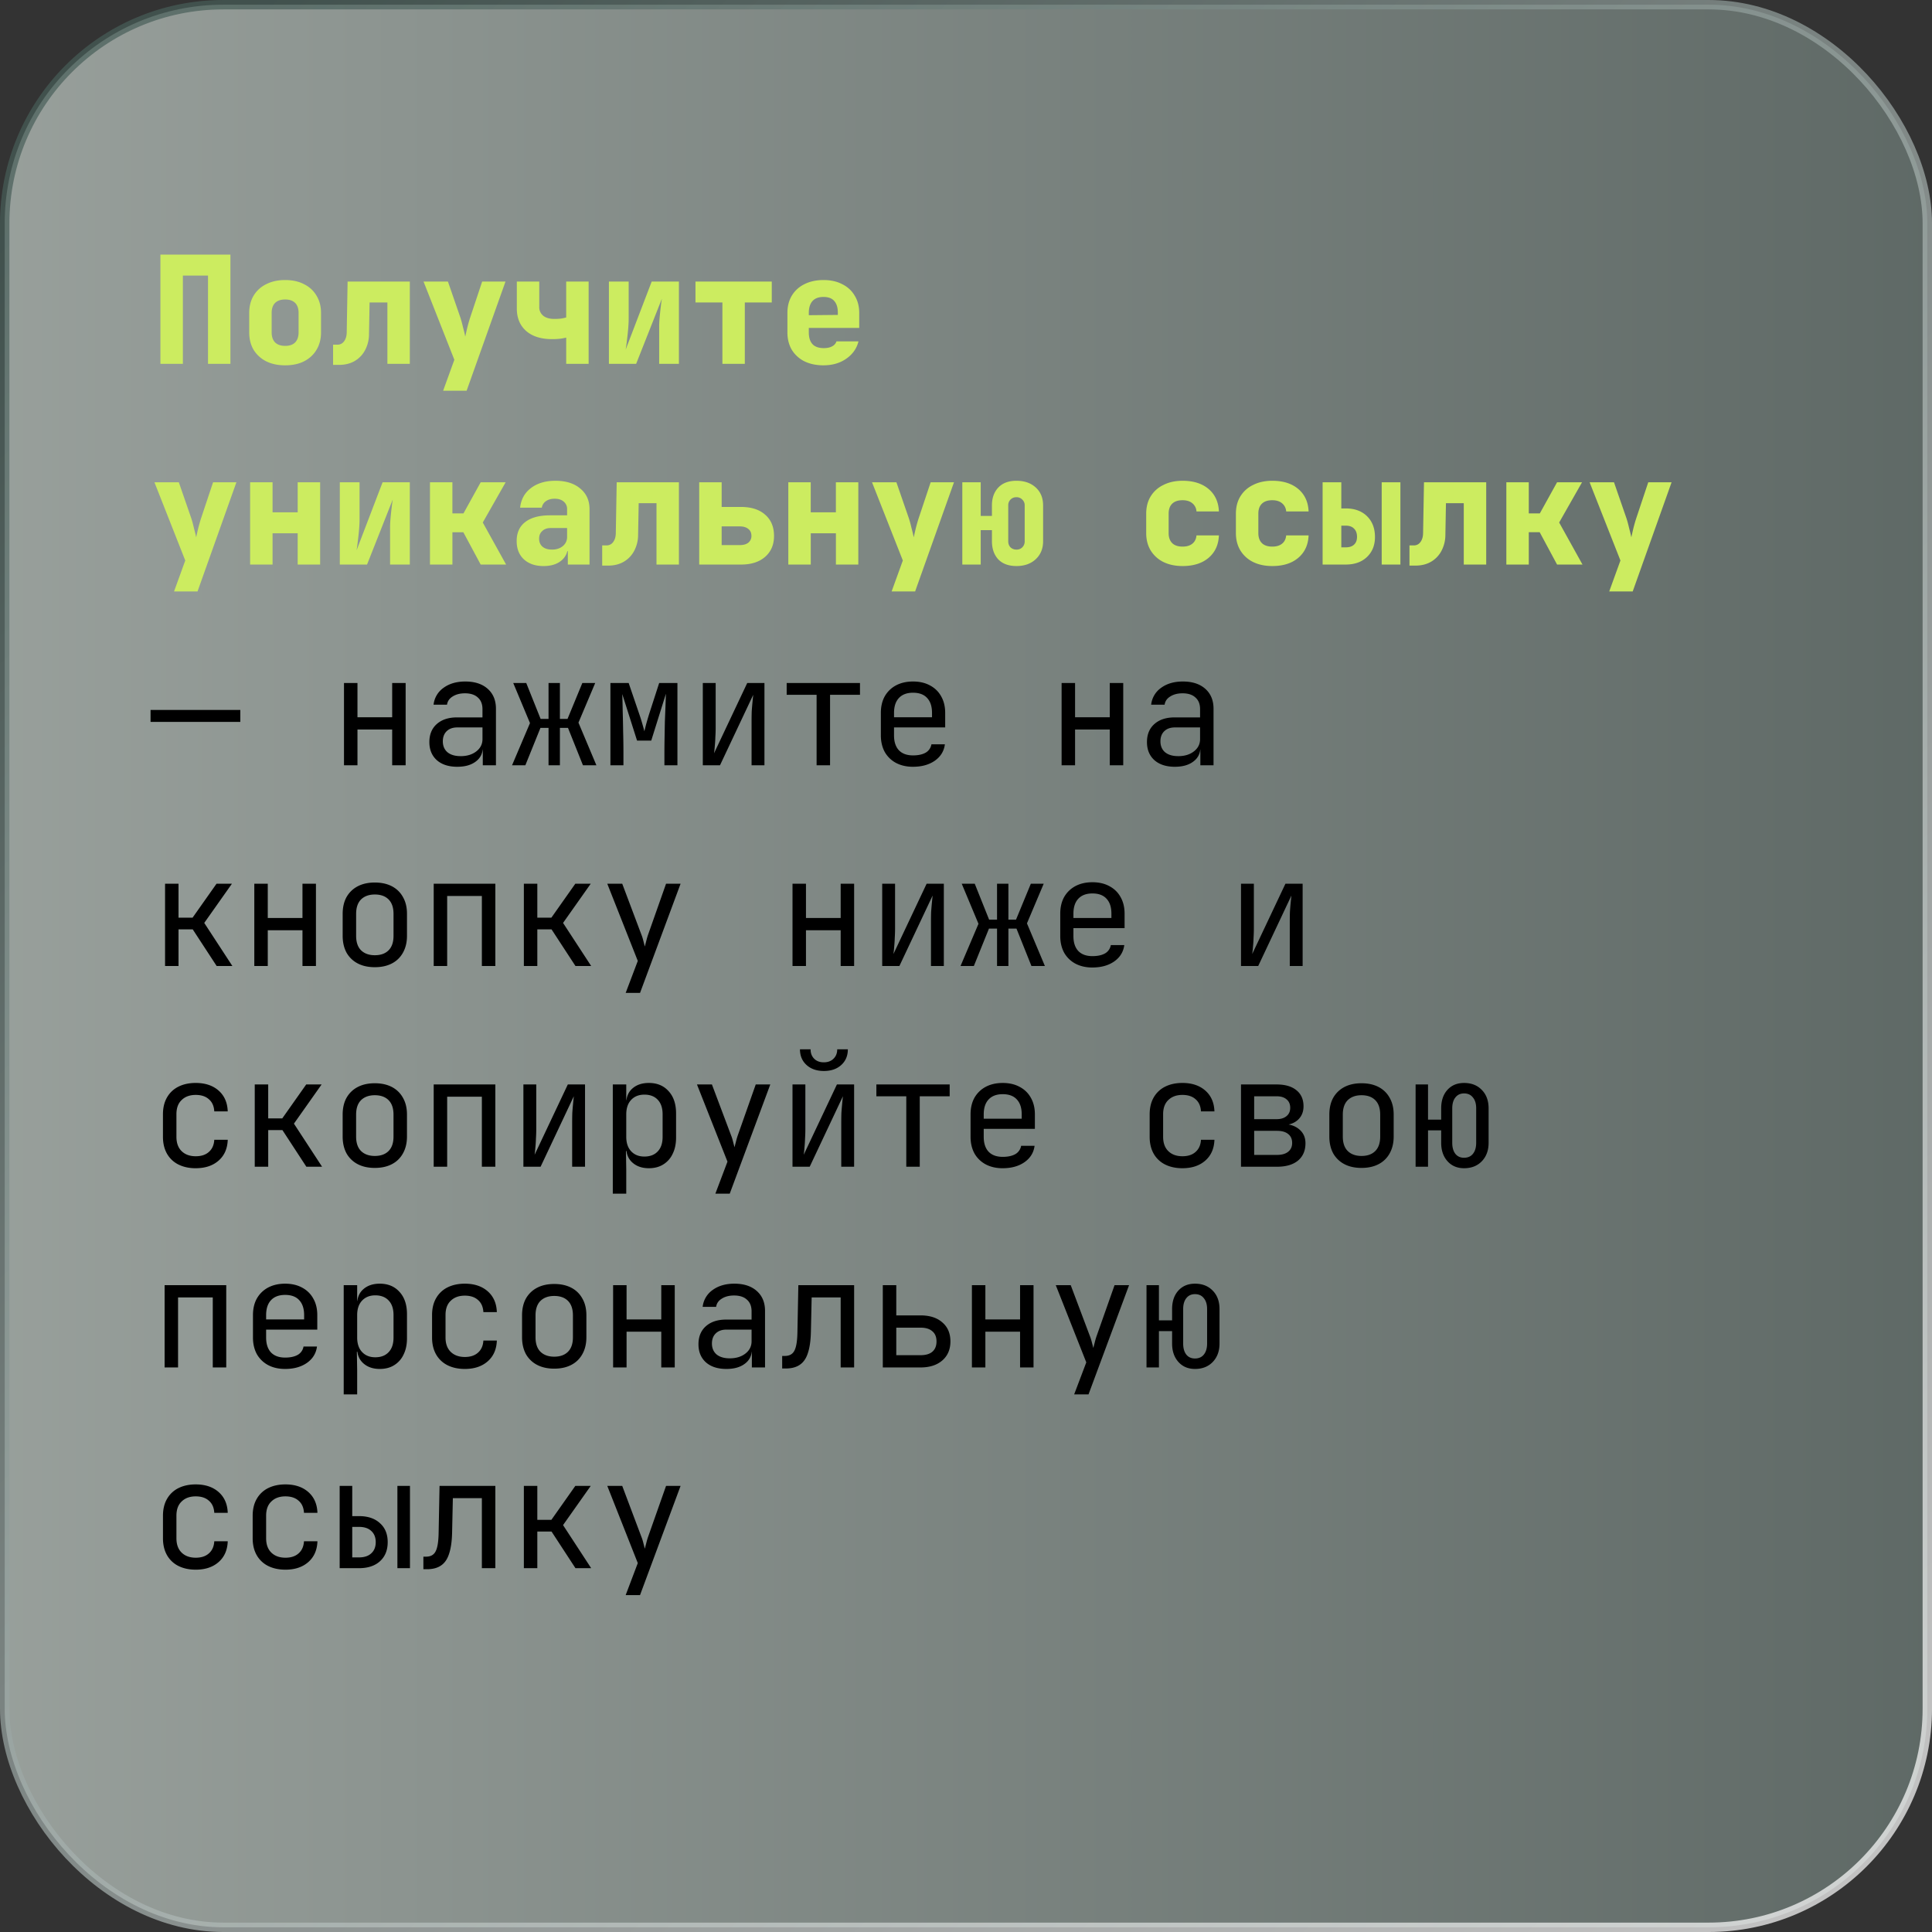 <svg width="154" height="154" fill="none" xmlns="http://www.w3.org/2000/svg"><rect width="100%" height="100%" fill="#333333" stroke="none"/><rect x=".375" y=".375" width="153.251" height="153.251" rx="17.429" fill="url(#paint0_linear_418_1988)" fill-opacity=".53" stroke="url(#paint1_linear_418_1988)" stroke-width=".749"/><path d="M12.787 29v-8.705h5.58V29H16.58v-7.035h-2.003V29h-1.789zm9.94.12c-.58 0-1.085-.108-1.514-.323a2.49 2.49 0 01-1.002-.918c-.23-.397-.346-.858-.346-1.383v-1.55c0-.525.116-.982.346-1.372a2.384 2.384 0 011.002-.918c.43-.222.934-.334 1.514-.334.588 0 1.093.112 1.515.334.429.215.759.52.99.918.238.39.357.847.357 1.372v1.55c0 .525-.12.986-.358 1.383-.23.39-.56.696-.99.918-.42.215-.925.322-1.514.322zm0-1.55c.35 0 .616-.092.8-.275.182-.191.273-.457.273-.8v-1.55c0-.35-.091-.615-.274-.798-.183-.183-.449-.274-.799-.274-.342 0-.608.09-.799.274-.183.183-.274.449-.274.799v1.55c0 .342.091.608.274.799.191.183.457.274.8.274zm3.823 1.514v-1.61h.358a.622.622 0 00.513-.263c.135-.174.207-.405.215-.691l.071-4.078h4.96V29H30.88v-4.889h-1.42l-.047 2.528a2.711 2.711 0 01-.322 1.288 2.167 2.167 0 01-.834.858c-.35.2-.76.299-1.229.299h-.477zm8.772 2.062l.894-2.468-2.456-6.236h1.944l.99 2.861c.07.215.142.477.214.787.08.302.14.549.179.74a29 29 0 01.167-.74c.08-.31.155-.572.226-.787l.954-2.861h1.86l-3.1 8.704h-1.872zM45.132 29v-2.087a5.522 5.522 0 01-.454.084 5.747 5.747 0 01-.68.035c-.866 0-1.55-.214-2.05-.643-.502-.438-.752-1.038-.752-1.801v-2.146h1.789v2.027a.86.86 0 00.322.703c.214.167.505.25.87.25.223 0 .417-.011.584-.035.175-.032.299-.06.37-.084v-2.861h1.789V29h-1.79zm3.405 0v-6.558h1.574v2.98c0 .2-.012.45-.036.752a19.15 19.15 0 01-.095.894c-.032.302-.068.569-.108.8l2.075-5.426h2.17V29h-1.574v-2.981c0-.207.012-.441.036-.704.024-.27.052-.54.084-.81.032-.27.063-.501.095-.692L50.708 29h-2.171zm9.046 0v-4.889h-2.147v-1.67h6.082v1.67H59.37V29h-1.788zm8.056.12c-.58 0-1.09-.108-1.526-.323a2.49 2.49 0 01-1.002-.918c-.23-.397-.346-.858-.346-1.383v-1.55c0-.525.115-.982.346-1.372a2.384 2.384 0 011.002-.918c.437-.222.946-.334 1.526-.334.58 0 1.081.112 1.502.334.43.215.76.52.99.918.239.39.358.847.358 1.372v1.192H64.47v.358c0 .413.1.727.299.942.198.207.496.31.894.31.278 0 .5-.048.668-.143a.693.693 0 00.345-.394h1.753c-.143.573-.469 1.034-.978 1.384-.5.35-1.104.524-1.812.524zm1.145-3.9v-.298c0-.406-.096-.716-.287-.93-.182-.215-.469-.322-.858-.322-.39 0-.684.111-.882.334-.191.222-.287.536-.287.942v.179l2.433-.024-.12.119zM13.872 47.146l.895-2.468-2.457-6.236h1.944l.99 2.861c.071.215.143.477.214.788.08.301.14.548.179.739a29 29 0 01.167-.74c.08-.31.155-.572.226-.787l.954-2.861h1.86l-3.1 8.704h-1.872zM19.937 45v-6.558h1.789v2.396h2.003v-2.396h1.789V45h-1.79v-2.492h-2.002V45h-1.789zm7.15 0v-6.558h1.574v2.98c0 .2-.012.45-.036.752-.024.294-.055.592-.095.894-.032.302-.068.569-.108.8l2.075-5.426h2.17V45h-1.574v-2.981c0-.207.012-.441.036-.704.024-.27.052-.54.084-.81.032-.27.063-.501.095-.692L29.258 45h-2.171zm7.186 0v-6.558h1.788v2.48h.883l1.371-2.48h1.991l-1.824 3.207L40.342 45h-2.027l-1.383-2.576h-.87V45h-1.79zm9.057.12c-.66 0-1.184-.18-1.573-.537-.382-.358-.573-.843-.573-1.455 0-.66.227-1.165.68-1.514.46-.358 1.12-.537 1.98-.537h1.359v-.489a.749.749 0 00-.275-.608c-.174-.151-.413-.227-.715-.227-.278 0-.509.064-.692.191a.782.782 0 00-.334.525h-1.729c.072-.66.358-1.18.859-1.562.509-.39 1.16-.585 1.956-.585.834 0 1.494.207 1.979.62.493.406.74.954.74 1.646V45h-1.73v-1.073h-.286l.298-.417c0 .492-.179.886-.536 1.18-.35.286-.82.43-1.407.43zm.668-1.312c.35 0 .636-.092.859-.275a.916.916 0 00.346-.739v-.703h-1.324c-.27 0-.489.079-.656.238-.167.151-.25.354-.25.608 0 .27.091.485.274.644.183.151.433.227.751.227zM48 45.084v-1.61h.358a.622.622 0 00.513-.263c.135-.175.206-.405.214-.691l.072-4.078h4.96V45H52.33v-4.889h-1.42l-.047 2.528a2.711 2.711 0 01-.322 1.288 2.168 2.168 0 01-.835.858c-.35.2-.759.299-1.228.299H48zM55.734 45v-6.558h1.79v1.967h1.537c.827 0 1.471.207 1.932.62.47.406.704.97.704 1.693 0 .7-.239 1.256-.716 1.67-.469.405-1.105.608-1.908.608h-3.339zm1.79-1.55h1.43c.302 0 .533-.064.692-.191a.668.668 0 00.25-.548c0-.239-.083-.422-.25-.549-.16-.135-.39-.203-.692-.203h-1.43v1.49zM62.836 45v-6.558h1.788v2.396h2.004v-2.396h1.788V45H66.63v-2.492h-2.004V45h-1.788zm8.235 2.146l.894-2.468-2.456-6.236h1.943l.99 2.861c.072.215.143.477.215.788.08.301.139.548.179.739a29 29 0 01.167-.74c.08-.31.155-.572.226-.787l.954-2.861h1.86l-3.1 8.704h-1.872zm9.952-2.027c-.628 0-1.113-.179-1.455-.536-.334-.366-.5-.847-.5-1.443v-.883h-.895V45h-1.467v-6.558h1.467v2.683h.894v-.835c0-.588.167-1.061.501-1.42.342-.365.827-.548 1.455-.548.636 0 1.149.18 1.538.537.39.358.585.835.585 1.43v2.85c0 .597-.2 1.078-.597 1.444-.39.357-.898.536-1.526.536zm0-1.311a.63.63 0 00.465-.18.662.662 0 00.19-.488v-2.85a.608.608 0 00-.19-.465.608.608 0 00-.465-.191.63.63 0 00-.656.656v2.85c0 .199.06.361.18.489a.67.67 0 00.476.179zm13.239 1.311c-.58 0-1.09-.107-1.527-.322a2.472 2.472 0 01-1.013-.918c-.239-.397-.358-.858-.358-1.383v-1.55c0-.533.12-.994.358-1.383a2.39 2.39 0 011.013-.907c.438-.222.946-.334 1.527-.334.866 0 1.558.219 2.075.656.516.437.79 1.034.822 1.789h-1.788a.899.899 0 00-.334-.656c-.191-.159-.45-.238-.775-.238-.358 0-.632.09-.823.274-.19.183-.286.449-.286.799v1.55c0 .342.095.608.286.799.19.183.465.274.823.274.326 0 .584-.075.775-.227.199-.158.31-.381.334-.667h1.788c-.031.755-.306 1.351-.822 1.788-.517.438-1.209.656-2.075.656zm7.15 0c-.581 0-1.089-.107-1.527-.322a2.472 2.472 0 01-1.013-.918c-.239-.397-.358-.858-.358-1.383v-1.55c0-.533.12-.994.358-1.383a2.39 2.39 0 011.013-.907c.438-.222.946-.334 1.527-.334.866 0 1.558.219 2.074.656.517.437.791 1.034.823 1.789h-1.788a.902.902 0 00-.334-.656c-.191-.159-.449-.238-.775-.238-.358 0-.632.09-.823.274-.191.183-.286.449-.286.799v1.55c0 .342.095.608.286.799.191.183.465.274.823.274.326 0 .584-.075.775-.227.198-.158.31-.381.334-.667h1.788c-.032.755-.306 1.351-.823 1.788-.516.438-1.208.656-2.074.656zm4.014-.119v-6.558h1.49v2.086h.358c.707 0 1.272.207 1.693.62.421.414.632.966.632 1.658 0 .66-.215 1.192-.644 1.598-.421.397-.982.596-1.681.596h-1.848zm1.49-1.371h.358c.286 0 .505-.072.656-.215.159-.143.238-.35.238-.62 0-.286-.079-.505-.238-.656-.151-.159-.37-.238-.656-.238h-.358v1.729zm3.22 1.371v-6.558h1.49V45h-1.49zm2.213.084v-1.61h.358a.622.622 0 00.512-.263c.136-.175.207-.405.215-.691l.072-4.078h4.96V45h-1.789v-4.889h-1.419l-.047 2.528a2.72 2.72 0 01-.322 1.288 2.169 2.169 0 01-.835.858c-.35.2-.759.299-1.228.299h-.477zm7.722-.084v-6.558h1.789v2.48h.882l1.372-2.48h1.991l-1.824 3.207 1.86 3.351h-2.027l-1.384-2.576h-.87V45h-1.789zm8.2 2.146l.894-2.468-2.457-6.236h1.944l.99 2.861c.071.215.143.477.214.788.08.301.14.548.179.739.04-.191.096-.438.167-.74.08-.31.155-.572.227-.787l.954-2.861h1.86l-3.1 8.704h-1.872z" fill="#CCEC60"/><path d="M12 57.542v-.954h7.155v.954H12zM27.42 61v-6.558h1.074v2.73h2.767v-2.73h1.073V61H31.26v-2.85h-2.766V61h-1.073zm9.035.12c-.692 0-1.236-.176-1.634-.525-.397-.358-.596-.84-.596-1.443 0-.612.199-1.093.596-1.443.398-.35.934-.525 1.61-.525h2.027v-.656c0-.405-.123-.715-.37-.93-.238-.222-.58-.334-1.025-.334-.39 0-.716.084-.978.25-.262.16-.413.378-.453.657H34.56a1.892 1.892 0 01.799-1.348c.46-.334 1.037-.5 1.729-.5.755 0 1.351.194 1.788.584.438.39.656.918.656 1.586V61h-1.049v-1.252h-.179l.179-.179c0 .477-.187.855-.56 1.133-.366.278-.855.417-1.467.417zm.262-.847c.509 0 .926-.128 1.252-.382.326-.254.49-.58.49-.978v-.93h-2.004c-.358 0-.64.1-.847.298-.206.199-.31.47-.31.811 0 .366.123.656.37.87.254.207.604.31 1.05.31zm4.098.727l1.43-3.363-1.335-3.195h1.037l1.145 2.861h.632v-2.861h.906v2.861h.608l1.18-2.861h1.026l-1.335 3.16L47.539 61h-1.072l-1.193-2.981h-.644V61h-.906v-2.981h-.644L41.876 61h-1.061zm7.841 0v-6.558h1.455l.858 2.516c.088.254.167.508.239.763.071.246.123.437.155.572.032-.135.08-.326.143-.572.072-.255.147-.513.227-.775l.81-2.504h1.455V61h-1.037v-1.014c0-.357.004-.747.012-1.168l.023-1.276.048-1.216c.016-.39.028-.732.036-1.026l-1.169 3.733H50.78l-1.18-3.709c.015.358.027.803.035 1.336.016.532.028 1.089.036 1.669.015.58.023 1.133.023 1.657V61h-1.037zm7.365 0v-6.558h1.025v3.577c0 .23-.008.473-.024.727-.008.255-.023.497-.047.728a7.543 7.543 0 01-.06.572l2.647-5.604h1.372V61h-1.026v-3.577c0-.23.004-.473.012-.728a37.495 37.495 0 01.12-1.311L57.391 61H56.02zm9.07 0v-5.616h-2.385v-.942h5.843v.942h-2.385V61H65.09zm7.686.12c-.517 0-.97-.104-1.36-.31a2.244 2.244 0 01-.894-.871c-.206-.382-.31-.823-.31-1.324v-1.788c0-.51.104-.95.31-1.324.215-.374.513-.664.895-.87.39-.207.842-.31 1.359-.31s.966.103 1.347.31c.39.206.688.496.895.87.214.373.322.815.322 1.324v1.156h-4.078v.632c0 .517.13.914.393 1.193.262.27.636.405 1.121.405.413 0 .747-.072 1.002-.215a.947.947 0 00.465-.667h1.073c-.072.548-.342.985-.81 1.311-.462.318-1.038.477-1.73.477zm1.514-3.852v-.441c0-.517-.13-.915-.393-1.193-.254-.278-.628-.417-1.121-.417-.485 0-.859.139-1.12.417-.263.278-.394.676-.394 1.193v.345h3.112l-.084.096zM84.621 61v-6.558h1.073v2.73h2.766v-2.73h1.073V61H88.46v-2.85h-2.766V61H84.62zm9.034.12c-.692 0-1.237-.176-1.634-.525-.398-.358-.596-.84-.596-1.443 0-.612.198-1.093.596-1.443.397-.35.934-.525 1.61-.525h2.027v-.656c0-.405-.123-.715-.37-.93-.238-.222-.58-.334-1.025-.334-.39 0-.716.084-.978.25-.262.16-.413.378-.453.657h-1.073a1.892 1.892 0 01.799-1.348c.46-.334 1.037-.5 1.728-.5.756 0 1.352.194 1.79.584.436.39.655.918.655 1.586V61h-1.05v-1.252h-.178l.179-.179c0 .477-.187.855-.56 1.133-.366.278-.855.417-1.468.417zm.262-.847c.509 0 .926-.128 1.252-.382.326-.254.489-.58.489-.978v-.93h-2.004c-.357 0-.64.1-.846.298-.207.199-.31.47-.31.811 0 .366.123.656.37.87.254.207.604.31 1.049.31zM13.157 77v-6.558h1.073v2.706h1.12l1.909-2.706h1.228l-2.206 3.124L18.523 77H17.27l-1.908-2.921H14.23V77h-1.073zm7.114 0v-6.558h1.073v2.73h2.766v-2.73h1.074V77H24.11v-2.85h-2.766V77h-1.073zm9.606.095c-.524 0-.978-.099-1.36-.298a2.165 2.165 0 01-.893-.858c-.207-.382-.31-.831-.31-1.348v-1.74c0-.525.103-.975.31-1.348.214-.374.512-.66.894-.859.381-.198.835-.298 1.36-.298.524 0 .977.1 1.359.298.381.2.675.485.882.859.215.373.322.819.322 1.335v1.753c0 .517-.107.966-.322 1.348-.207.373-.5.66-.882.858-.382.199-.835.298-1.36.298zm0-.954c.47 0 .835-.13 1.097-.393.263-.262.394-.648.394-1.157v-1.74c0-.51-.131-.895-.394-1.157-.262-.263-.628-.394-1.097-.394-.46 0-.826.131-1.097.394-.262.262-.393.647-.393 1.156v1.741c0 .51.13.895.393 1.157.27.262.636.393 1.097.393zm4.694.859v-6.558h4.913V77H38.41v-5.58h-2.766V77h-1.073zm7.186 0v-6.558h1.073v2.706h1.12l1.908-2.706h1.229l-2.206 3.124L47.123 77H45.87l-1.907-2.921H42.83V77h-1.073zm8.115 2.146l.966-2.551-2.432-6.153h1.192l1.526 4.054c.056.135.108.298.155.489l.12.465c.032-.127.071-.282.119-.465.048-.191.095-.354.143-.49l1.43-4.053h1.158l-3.232 8.704h-1.145zM63.171 77v-6.558h1.073v2.73h2.766v-2.73h1.073V77H67.01v-2.85h-2.766V77H63.17zm7.15 0v-6.558h1.025v3.577c0 .23-.008.473-.024.727-.008.255-.024.497-.047.728a7.538 7.538 0 01-.06.572l2.647-5.604h1.371V77h-1.025v-3.577c0-.23.004-.473.012-.728a37.495 37.495 0 01.12-1.311L71.691 77H70.32zm6.243 0l1.431-3.363-1.335-3.195h1.037l1.145 2.861h.632v-2.861h.906v2.861h.608l1.18-2.861h1.026l-1.335 3.16L83.289 77h-1.073l-1.192-2.981h-.644V77h-.906v-2.981h-.644L77.626 77h-1.062zm10.513.12c-.517 0-.97-.104-1.36-.31a2.244 2.244 0 01-.894-.871c-.206-.382-.31-.823-.31-1.324v-1.788c0-.51.104-.95.31-1.324.215-.374.513-.664.895-.87.39-.207.842-.31 1.359-.31s.966.103 1.347.31c.39.206.688.496.895.87.214.373.322.815.322 1.323v1.157h-4.078v.632c0 .517.13.914.393 1.193.262.27.636.405 1.121.405.413 0 .747-.072 1.002-.215a.947.947 0 00.465-.667h1.073c-.072.548-.342.985-.811 1.311-.461.318-1.037.477-1.729.477zm1.514-3.852v-.442c0-.516-.13-.914-.393-1.192-.254-.278-.628-.417-1.121-.417-.485 0-.859.139-1.12.417-.263.278-.394.676-.394 1.192v.346h3.112l-.084.096zM98.921 77v-6.558h1.025v3.577c0 .23-.008.473-.024.727a10.11 10.11 0 01-.048.728 7.595 7.595 0 01-.06.572l2.648-5.604h1.371V77h-1.025v-3.577c0-.23.004-.473.012-.728.016-.254.036-.496.059-.727l.06-.584L100.292 77h-1.371zM15.6 93.12c-.525 0-.986-.1-1.383-.299a2.147 2.147 0 01-.906-.858c-.215-.382-.322-.831-.322-1.348v-1.788c0-.525.107-.974.322-1.348.214-.374.516-.66.906-.858.397-.2.858-.299 1.383-.299.755 0 1.364.203 1.825.608.46.406.703.958.727 1.658H17.08c-.024-.421-.167-.743-.43-.966-.254-.23-.604-.346-1.049-.346-.469 0-.843.135-1.12.406-.279.262-.418.64-.418 1.132v1.801c0 .493.139.875.417 1.145.278.27.652.405 1.121.405.445 0 .795-.115 1.05-.346.262-.23.405-.552.429-.965h1.073c-.024.7-.266 1.252-.727 1.657-.461.406-1.07.608-1.825.608zm4.706-.12v-6.558h1.073v2.706h1.12l1.909-2.706h1.228l-2.206 3.124L25.673 93H24.42l-1.908-2.921H21.38V93h-1.073zm9.57.095c-.524 0-.978-.099-1.36-.298a2.165 2.165 0 01-.893-.858c-.207-.382-.31-.831-.31-1.348v-1.74c0-.525.103-.975.31-1.348.214-.374.512-.66.894-.859.381-.198.835-.298 1.36-.298.524 0 .977.1 1.359.298.381.2.675.485.882.859.215.373.322.819.322 1.335v1.753c0 .517-.107.966-.322 1.348-.207.373-.5.66-.882.858-.382.199-.835.298-1.36.298zm0-.954c.47 0 .835-.13 1.097-.393.263-.262.394-.648.394-1.157v-1.74c0-.51-.131-.895-.394-1.157-.262-.263-.628-.394-1.097-.394-.46 0-.826.131-1.097.394-.262.262-.393.647-.393 1.156v1.741c0 .51.13.895.393 1.157.27.262.636.393 1.097.393zM34.57 93v-6.558h4.913V93H38.41v-5.58h-2.766V93h-1.073zm7.15 0v-6.558h1.025v3.577c0 .23-.008.473-.024.727-.008.255-.023.497-.047.728a7.595 7.595 0 01-.06.572l2.647-5.604h1.372V93h-1.026v-3.577c0-.23.004-.473.012-.728a37.495 37.495 0 01.12-1.311L43.091 93H41.72zm7.126 2.146v-8.704h1.073v1.252h.215l-.215.25c0-.5.163-.894.489-1.18.334-.295.771-.442 1.312-.442.66 0 1.184.219 1.574.656.397.43.596 1.022.596 1.777v1.92c0 .5-.091.934-.274 1.3a1.95 1.95 0 01-.752.846c-.318.199-.7.298-1.144.298-.533 0-.966-.147-1.3-.441-.334-.294-.5-.688-.5-1.18l.214.25h-.239l.024 1.49v1.908h-1.073zm2.516-2.957c.453 0 .807-.135 1.061-.405.263-.27.394-.66.394-1.169v-1.788c0-.51-.131-.899-.394-1.17-.254-.27-.608-.404-1.061-.404-.437 0-.787.139-1.05.417-.262.278-.393.664-.393 1.156v1.79c0 .492.131.878.394 1.156.262.278.612.417 1.049.417zm5.66 2.957l.965-2.551-2.432-6.153h1.192l1.526 4.054c.056.135.108.298.155.489l.12.465c.031-.127.071-.282.119-.465.048-.191.095-.354.143-.49l1.43-4.053h1.16l-3.232 8.704h-1.145zM63.17 93v-6.558h1.025v3.577c0 .23-.008.473-.024.727-.008.255-.024.497-.047.728a7.595 7.595 0 01-.06.572l2.647-5.604h1.371V93h-1.025v-3.577c0-.23.004-.473.012-.728a37.495 37.495 0 01.12-1.311L64.541 93H63.17zm2.504-7.632c-.573 0-1.034-.159-1.383-.477-.35-.318-.525-.735-.525-1.252h.846c0 .31.096.56.287.752.19.19.445.286.763.286.326 0 .584-.096.775-.286.199-.191.298-.442.298-.752h.847c0 .517-.175.934-.525 1.252-.35.318-.81.477-1.383.477zM72.24 93v-5.616h-2.384v-.942h5.843v.942h-2.385V93H72.24zm7.687.12c-.517 0-.97-.104-1.36-.31a2.243 2.243 0 01-.894-.871c-.206-.382-.31-.823-.31-1.324v-1.788c0-.51.104-.95.31-1.324.215-.374.513-.664.895-.87.39-.207.842-.31 1.359-.31s.966.103 1.347.31c.39.206.688.496.895.87.214.373.322.815.322 1.323v1.157h-4.078v.632c0 .517.13.914.393 1.193.262.27.636.405 1.121.405.413 0 .747-.072 1.002-.215a.948.948 0 00.465-.667h1.073c-.072.548-.342.985-.811 1.311-.461.318-1.037.477-1.729.477zm1.514-3.852v-.442c0-.516-.13-.914-.393-1.192-.255-.278-.628-.417-1.121-.417-.485 0-.859.139-1.12.417-.263.278-.394.676-.394 1.192v.346h3.112l-.084.096zm12.81 3.851c-.525 0-.986-.1-1.383-.298a2.147 2.147 0 01-.907-.858c-.214-.382-.322-.831-.322-1.348v-1.788c0-.525.108-.974.322-1.348a2.14 2.14 0 01.907-.858c.397-.2.858-.299 1.383-.299.755 0 1.363.203 1.824.608.461.406.704.958.728 1.658h-1.074c-.023-.421-.167-.743-.429-.966-.254-.23-.604-.346-1.05-.346-.468 0-.842.135-1.12.406-.278.262-.417.64-.417 1.132v1.801c0 .493.139.875.417 1.145.278.27.652.405 1.12.405.446 0 .796-.115 1.05-.346.262-.23.406-.552.43-.965h1.073c-.024.7-.267 1.252-.728 1.657-.46.406-1.069.608-1.824.608zM98.92 93v-6.558h2.837c.684 0 1.213.155 1.586.465.374.302.561.727.561 1.276 0 .453-.155.818-.465 1.097-.31.27-.72.405-1.228.405v-.095c.556 0 1.001.139 1.335.417.342.278.513.652.513 1.12 0 .59-.199 1.05-.596 1.384-.398.326-.954.489-1.67.489H98.92zm1.049-.942h1.824c.382 0 .676-.084.883-.25.214-.167.322-.402.322-.704 0-.31-.108-.549-.322-.715-.207-.167-.501-.25-.883-.25H99.97v1.919zm0-2.85h1.788c.334 0 .597-.08.787-.238.199-.16.299-.382.299-.668 0-.286-.096-.509-.287-.668-.19-.167-.457-.25-.799-.25H99.97v1.824zm8.557 3.887c-.525 0-.978-.099-1.36-.298a2.17 2.17 0 01-.894-.858c-.207-.382-.31-.831-.31-1.348v-1.74c0-.525.103-.975.31-1.348a2.17 2.17 0 01.894-.859c.382-.198.835-.298 1.36-.298.525 0 .978.1 1.359.298.382.2.676.485.883.859.214.373.322.819.322 1.335v1.753c0 .517-.108.966-.322 1.348a2.09 2.09 0 01-.883.858c-.381.199-.834.298-1.359.298zm0-.954c.469 0 .835-.13 1.097-.393.262-.262.393-.648.393-1.157v-1.74c0-.51-.131-.895-.393-1.157-.262-.263-.628-.394-1.097-.394-.461 0-.827.131-1.097.394-.263.262-.394.647-.394 1.156v1.741c0 .51.131.895.394 1.157.27.262.636.393 1.097.393zm8.175.978c-.548 0-.989-.187-1.323-.56-.334-.374-.501-.863-.501-1.467v-.99h-1.049V93h-.99v-6.558h.99v2.802h1.049v-.894c0-.613.163-1.101.489-1.467.334-.374.779-.56 1.335-.56.589 0 1.062.186 1.419.56.358.366.537.854.537 1.467v2.742c0 .604-.179 1.093-.537 1.467-.357.373-.83.56-1.419.56zm0-.835c.302 0 .537-.103.704-.31.175-.214.262-.508.262-.882V88.35c0-.374-.087-.664-.262-.871-.167-.215-.402-.322-.704-.322-.294 0-.524.107-.691.322-.167.207-.251.497-.251.87v2.743c0 .374.084.668.251.883.167.206.397.31.691.31zM13.121 109v-6.558h4.913V109H16.96v-5.581h-2.767V109H13.12zm9.606.119c-.516 0-.97-.103-1.36-.31a2.242 2.242 0 01-.893-.87c-.207-.382-.31-.823-.31-1.324v-1.789c0-.508.103-.95.31-1.323.214-.374.512-.664.894-.871.39-.206.843-.31 1.36-.31.516 0 .965.104 1.347.31.39.207.687.497.894.871.215.373.322.815.322 1.323v1.157h-4.078v.632c0 .517.131.914.393 1.193.263.27.636.405 1.121.405.414 0 .747-.072 1.002-.215a.946.946 0 00.465-.667h1.073c-.071.548-.342.985-.81 1.311-.462.318-1.038.477-1.73.477zm1.515-3.851v-.442c0-.516-.132-.914-.394-1.192-.254-.278-.628-.417-1.12-.417-.486 0-.86.139-1.122.417-.262.278-.393.676-.393 1.192v.346h3.112l-.083.096zm3.155 5.878v-8.704h1.073v1.252h.215l-.215.25c0-.501.163-.894.49-1.18.333-.295.77-.442 1.31-.442.66 0 1.185.219 1.575.656.397.429.596 1.022.596 1.777v1.92c0 .501-.091.934-.274 1.3a1.954 1.954 0 01-.752.846c-.317.199-.7.298-1.144.298-.533 0-.966-.147-1.3-.441-.334-.294-.5-.688-.5-1.18l.214.25h-.239l.024 1.49v1.908h-1.073zm2.516-2.957c.453 0 .807-.135 1.061-.405.263-.271.394-.66.394-1.169v-1.789c0-.508-.131-.898-.394-1.168-.254-.27-.608-.406-1.061-.406-.437 0-.787.14-1.05.418-.262.278-.393.664-.393 1.156v1.789c0 .493.131.879.394 1.157.262.278.612.417 1.049.417zm7.138.93c-.525 0-.986-.099-1.383-.298a2.151 2.151 0 01-.906-.858c-.215-.382-.322-.831-.322-1.348v-1.789c0-.524.107-.973.322-1.347a2.14 2.14 0 01.906-.859c.397-.198.858-.298 1.383-.298.755 0 1.363.203 1.825.608.46.406.703.958.727 1.658H38.53c-.024-.421-.167-.743-.43-.966-.254-.23-.604-.346-1.049-.346-.469 0-.843.135-1.12.406-.28.262-.418.64-.418 1.133v1.8c0 .493.139.875.417 1.145.278.27.652.405 1.121.405.445 0 .795-.115 1.05-.346.262-.23.405-.552.429-.965h1.073c-.024.699-.266 1.252-.727 1.657-.462.406-1.07.608-1.825.608zm7.126-.024c-.524 0-.978-.099-1.36-.298a2.162 2.162 0 01-.894-.858c-.206-.382-.31-.831-.31-1.348v-1.741c0-.524.104-.974.31-1.347.215-.374.513-.66.895-.859.381-.198.835-.298 1.36-.298.524 0 .977.1 1.358.298.382.199.676.485.883.859.215.373.322.819.322 1.335v1.753c0 .517-.107.966-.322 1.348-.207.373-.5.66-.883.858-.381.199-.834.298-1.359.298zm0-.954c.47 0 .835-.131 1.097-.393s.394-.648.394-1.157v-1.741c0-.508-.132-.894-.394-1.156-.262-.263-.628-.394-1.097-.394-.46 0-.827.131-1.097.394-.262.262-.393.648-.393 1.156v1.741c0 .509.13.895.393 1.157.27.262.636.393 1.097.393zm4.694.859v-6.558h1.073v2.73h2.766v-2.73h1.074V109H52.71v-2.85h-2.766V109H48.87zm9.034.119c-.692 0-1.236-.175-1.634-.524-.397-.358-.596-.839-.596-1.443 0-.612.199-1.093.596-1.443.398-.35.934-.525 1.61-.525h2.027v-.656c0-.405-.123-.715-.37-.93-.238-.222-.58-.334-1.025-.334-.39 0-.716.084-.978.251-.262.159-.413.377-.453.656h-1.073a1.892 1.892 0 01.799-1.348c.46-.334 1.037-.501 1.729-.501.755 0 1.351.195 1.788.585.438.389.656.918.656 1.586V109h-1.05v-1.252h-.178l.179-.179c0 .477-.187.855-.56 1.133-.366.278-.855.417-1.467.417zm.262-.846c.509 0 .926-.128 1.252-.382.326-.254.489-.58.489-.978v-.93h-2.003c-.358 0-.64.1-.847.298-.207.199-.31.469-.31.811 0 .366.123.656.37.871.254.206.604.31 1.05.31zm4.18.81v-1.001h.215c.366 0 .62-.143.764-.429.15-.287.23-.799.238-1.539l.072-3.672h4.447V109H67.01v-5.581h-2.313l-.06 2.743c-.016.692-.095 1.252-.238 1.681-.135.43-.35.744-.644.942-.286.199-.664.298-1.133.298h-.274zm8.021-.083v-6.558h1.074v2.408h1.931c.74 0 1.32.187 1.741.561.43.365.644.87.644 1.514 0 .636-.215 1.141-.644 1.515-.43.373-1.01.56-1.74.56h-3.006zm1.074-.978h1.931c.414 0 .728-.091.942-.274.223-.191.334-.465.334-.823 0-.358-.111-.628-.334-.811-.214-.19-.528-.286-.942-.286h-1.931v2.194zm6.029.978v-6.558h1.073v2.73h2.766v-2.73h1.073V109H81.31v-2.85h-2.766V109H77.47zm8.151 2.146l.966-2.551-2.432-6.153h1.192l1.526 4.054c.056.135.108.298.155.489l.12.465c.031-.127.071-.282.119-.465a5.47 5.47 0 01.143-.489l1.43-4.054h1.157l-3.231 8.704h-1.145zm9.63-2.027c-.548 0-.99-.187-1.323-.56-.334-.374-.501-.863-.501-1.467v-.99h-1.05V109h-.99v-6.558h.99v2.802h1.05v-.895c0-.612.163-1.101.489-1.466.334-.374.779-.561 1.335-.561.589 0 1.062.187 1.42.561.357.365.536.854.536 1.466v2.743c0 .604-.179 1.093-.537 1.467-.357.373-.83.56-1.419.56zm0-.834c.303 0 .537-.104.704-.31.175-.215.262-.509.262-.883v-2.743c0-.373-.087-.663-.262-.87-.167-.215-.401-.322-.704-.322-.294 0-.524.107-.691.322-.167.207-.25.497-.25.87v2.743c0 .374.083.668.25.883.167.206.397.31.691.31zm-79.65 16.834c-.526 0-.987-.099-1.384-.298a2.151 2.151 0 01-.906-.858c-.215-.382-.322-.831-.322-1.348v-1.789c0-.524.107-.973.322-1.347a2.14 2.14 0 01.906-.859c.397-.198.858-.298 1.383-.298.755 0 1.364.203 1.825.608.46.406.703.958.727 1.658H17.08c-.024-.421-.167-.743-.43-.966-.254-.23-.604-.346-1.049-.346-.469 0-.843.135-1.12.406-.279.262-.418.64-.418 1.133v1.8c0 .493.139.875.417 1.145.278.27.652.405 1.121.405.445 0 .795-.115 1.05-.346.262-.23.405-.552.429-.965h1.073c-.024.699-.266 1.252-.727 1.657-.461.406-1.07.608-1.825.608zm7.15 0c-.525 0-.987-.099-1.384-.298a2.152 2.152 0 01-.906-.858c-.215-.382-.322-.831-.322-1.348v-1.789c0-.524.107-.973.322-1.347a2.14 2.14 0 01.906-.859c.397-.198.859-.298 1.383-.298.755 0 1.363.203 1.825.608.46.406.703.958.727 1.658H24.23c-.024-.421-.167-.743-.43-.966-.254-.23-.604-.346-1.049-.346-.469 0-.843.135-1.12.406-.279.262-.418.64-.418 1.133v1.8c0 .493.139.875.417 1.145.279.27.652.405 1.121.405.445 0 .795-.115 1.05-.346.262-.23.405-.552.429-.965h1.073c-.024.699-.266 1.252-.727 1.657-.462.406-1.07.608-1.825.608zm4.323-.119v-6.558h1.002v2.408h.536c.708 0 1.264.187 1.67.561.413.365.62.87.62 1.514s-.207 1.153-.62 1.526c-.406.366-.962.549-1.67.549h-1.538zm1.002-.859h.536c.422 0 .747-.107.978-.322.238-.214.358-.512.358-.894 0-.381-.12-.68-.358-.894-.23-.215-.556-.322-.978-.322h-.536v2.432zm3.6.859v-6.558h1.002V125h-1.001zm2.071.083v-1.001h.215c.365 0 .62-.143.763-.429.15-.287.23-.799.238-1.539l.072-3.672h4.448V125H38.41v-5.581h-2.313l-.06 2.743c-.015.692-.095 1.252-.238 1.681-.135.43-.35.744-.644.942-.286.199-.664.298-1.133.298h-.274zm8.009-.083v-6.558h1.073v2.706h1.12l1.908-2.706h1.229l-2.206 3.124L47.123 125H45.87l-1.907-2.921H42.83V125h-1.073zm8.115 2.146l.966-2.551-2.432-6.153h1.192l1.526 4.054c.056.135.108.298.155.489l.12.465c.032-.127.071-.282.119-.465a5.47 5.47 0 01.143-.489l1.43-4.054h1.158l-3.232 8.704h-1.145z" fill="#000"/><defs><linearGradient id="paint0_linear_418_1988" x1="0" y1="64.888" x2="225.077" y2="64.888" gradientUnits="userSpaceOnUse"><stop stop-color="#F1FFF7"/><stop offset="1" stop-color="#546A65"/></linearGradient><linearGradient id="paint1_linear_418_1988" x1="11.846" y1="7.787" x2="142.781" y2="151.108" gradientUnits="userSpaceOnUse"><stop stop-color="#475E59" stop-opacity=".7"/><stop offset="1" stop-color="#fff" stop-opacity=".7"/></linearGradient></defs></svg>